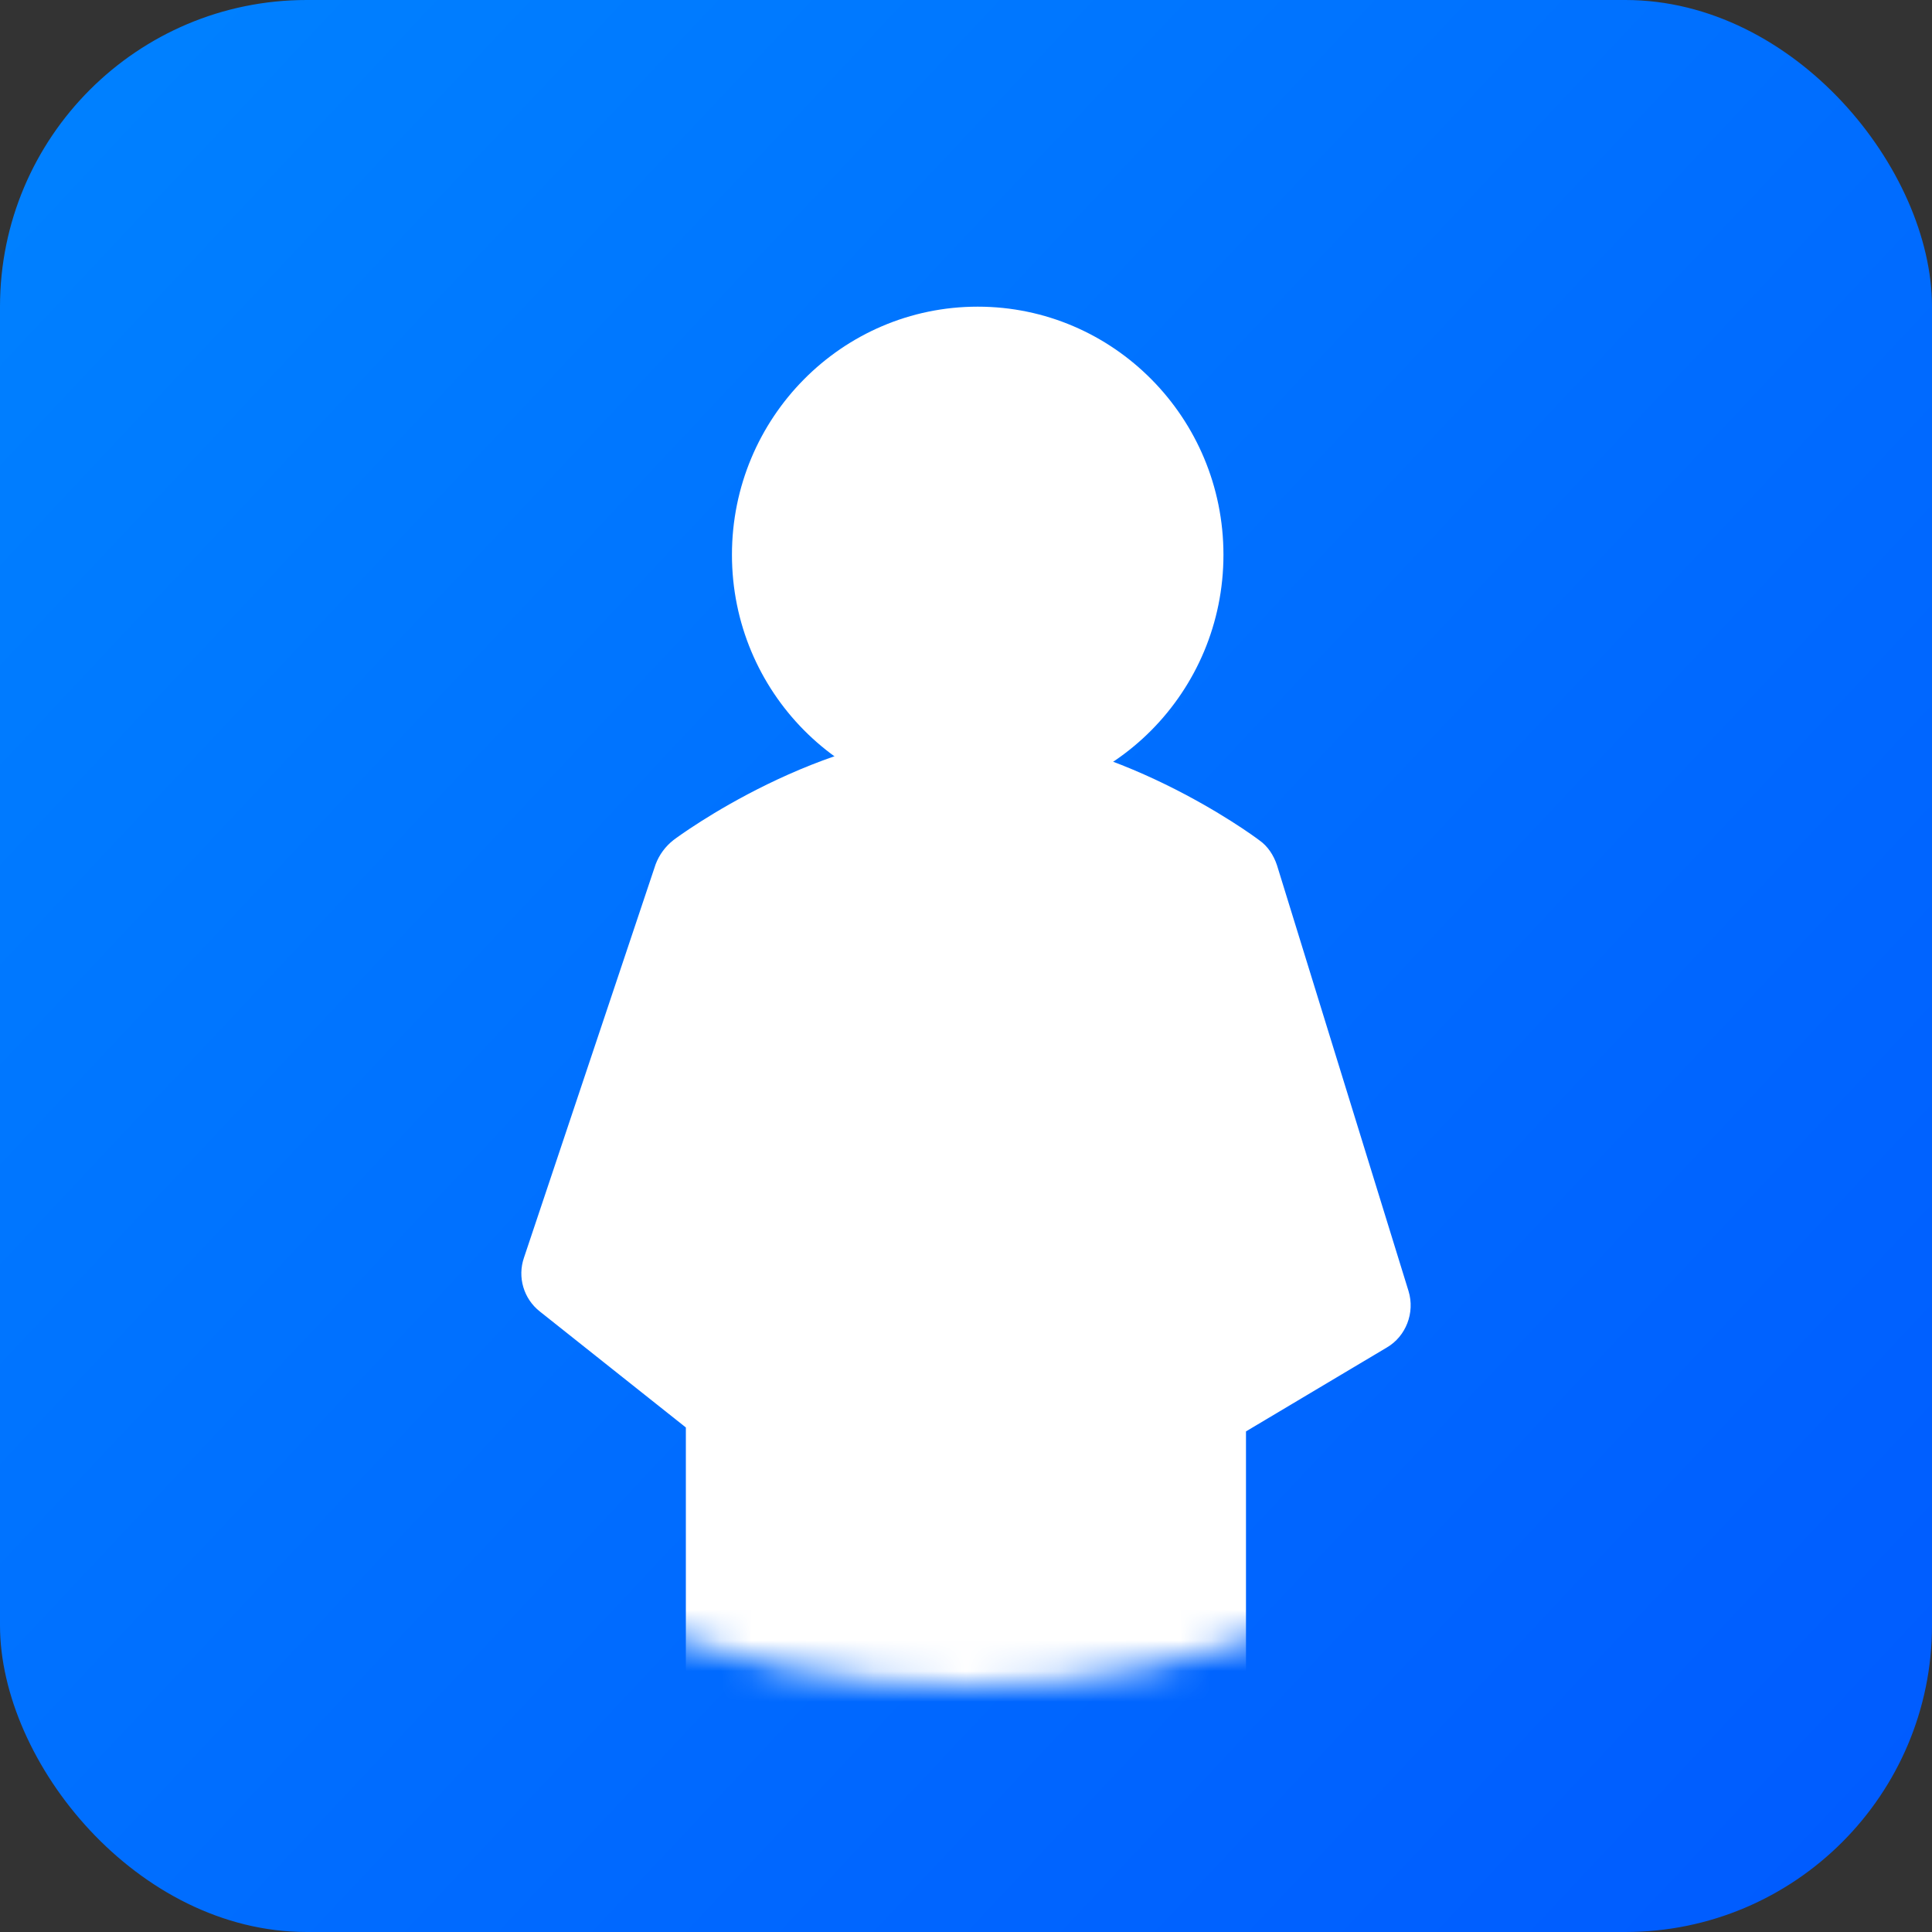 <?xml version="1.0" encoding="UTF-8"?>
<svg width="63px" height="63px" viewBox="0 0 63 63" version="1.1" xmlns="http://www.w3.org/2000/svg" xmlns:xlink="http://www.w3.org/1999/xlink">
    <rect x="0" y="0" width="63" height="63" fill="#333333" stroke="none"/>
    <!-- Generator: Sketch 59.1 (86144) - https://sketch.com -->
    <title>去脂体重</title>
    <desc>Created with Sketch.</desc>
    <defs>
        <linearGradient x1="0%" y1="6.8%" x2="97.203%" y2="98.074%" id="linearGradient-1">
            <stop stop-color="#0081FF" offset="0%"></stop>
            <stop stop-color="#005BFF" offset="100%"></stop>
        </linearGradient>
        <ellipse id="path-2" cx="28.5" cy="28" rx="28.5" ry="28"></ellipse>
    </defs>
    <g id="页面-1" stroke="none" stroke-width="1" fill="none" fill-rule="evenodd">
        <g id="2" transform="translate(-144, -1849)">
            <g id="编组-2" transform="translate(79, 925)">
                <g id="脂肪量备份-6" transform="translate(65, 923)">
                    <g id="去脂体重">
                        <rect id="矩形" fill="url(#linearGradient-1)" x="0" y="1" width="63" height="63" rx="10"></rect>
                        <g id="身体-(1)" transform="translate(3, 0)">
                            <mask id="mask-3" fill="white">
                                <use xlink:href="#path-2"></use>
                            </mask>
                            <g id="蒙版"></g>
                            <g mask="url(#mask-3)" fill="#FFFFFF">
                                <g transform="translate(14, 11)">
                                    <path d="M14.882,16.18 C10.458,16.18 6.868,12.556 6.868,8.09 C6.868,3.624 10.458,0 14.882,0 C19.305,0 22.895,3.624 22.895,8.09 C22.895,12.556 19.305,16.18 14.882,16.18 Z" id="形状" fill-rule="nonzero"></path>
                                    <path d="M22.02,47 C21.14,47 20.411,46.273 20.411,45.397 L20.411,35.778 C20.411,35.222 20.711,34.688 21.183,34.41 L25.476,31.845 L21.72,19.683 C20.625,18.956 17.492,17.075 14.508,17.075 C11.504,17.075 8.37,18.977 7.276,19.683 L3.498,30.947 L7.984,34.517 C8.37,34.816 8.585,35.287 8.585,35.778 L8.585,45.397 C8.585,46.273 7.855,47 6.975,47 C6.095,47 5.365,46.273 5.365,45.397 L5.365,36.548 L0.601,32.764 C0.074,32.347 -0.132,31.645 0.086,31.012 L4.378,18.187 C4.495,17.875 4.696,17.602 4.958,17.396 C5.151,17.246 9.744,13.869 14.508,13.869 C19.273,13.869 23.866,17.246 24.059,17.396 C24.338,17.588 24.531,17.887 24.639,18.208 L28.931,32.102 C29.146,32.807 28.845,33.577 28.223,33.94 L23.63,36.676 L23.63,45.397 C23.63,46.273 22.9,47 22.02,47 L22.02,47 Z" id="路径" fill-rule="nonzero"></path>
                                    <path d="M14.855,14.639 L5.957,19.852 C3.299,24.666 2.134,28.177 2.461,30.387 C2.788,32.597 4.73,34.332 8.287,35.591 L8.258,45.299 C9.672,45.986 12.207,46.293 15.863,46.219 C19.518,46.145 21.65,45.58 22.257,44.526 L23.258,35.413 L28.237,31.527 L24.108,19.161 L14.855,14.639 Z" id="路径-2" fill-rule="evenodd"></path>
                                </g>
                            </g>
                        </g>
                    </g>
                </g>
            </g>
        </g>
    </g>
</svg>